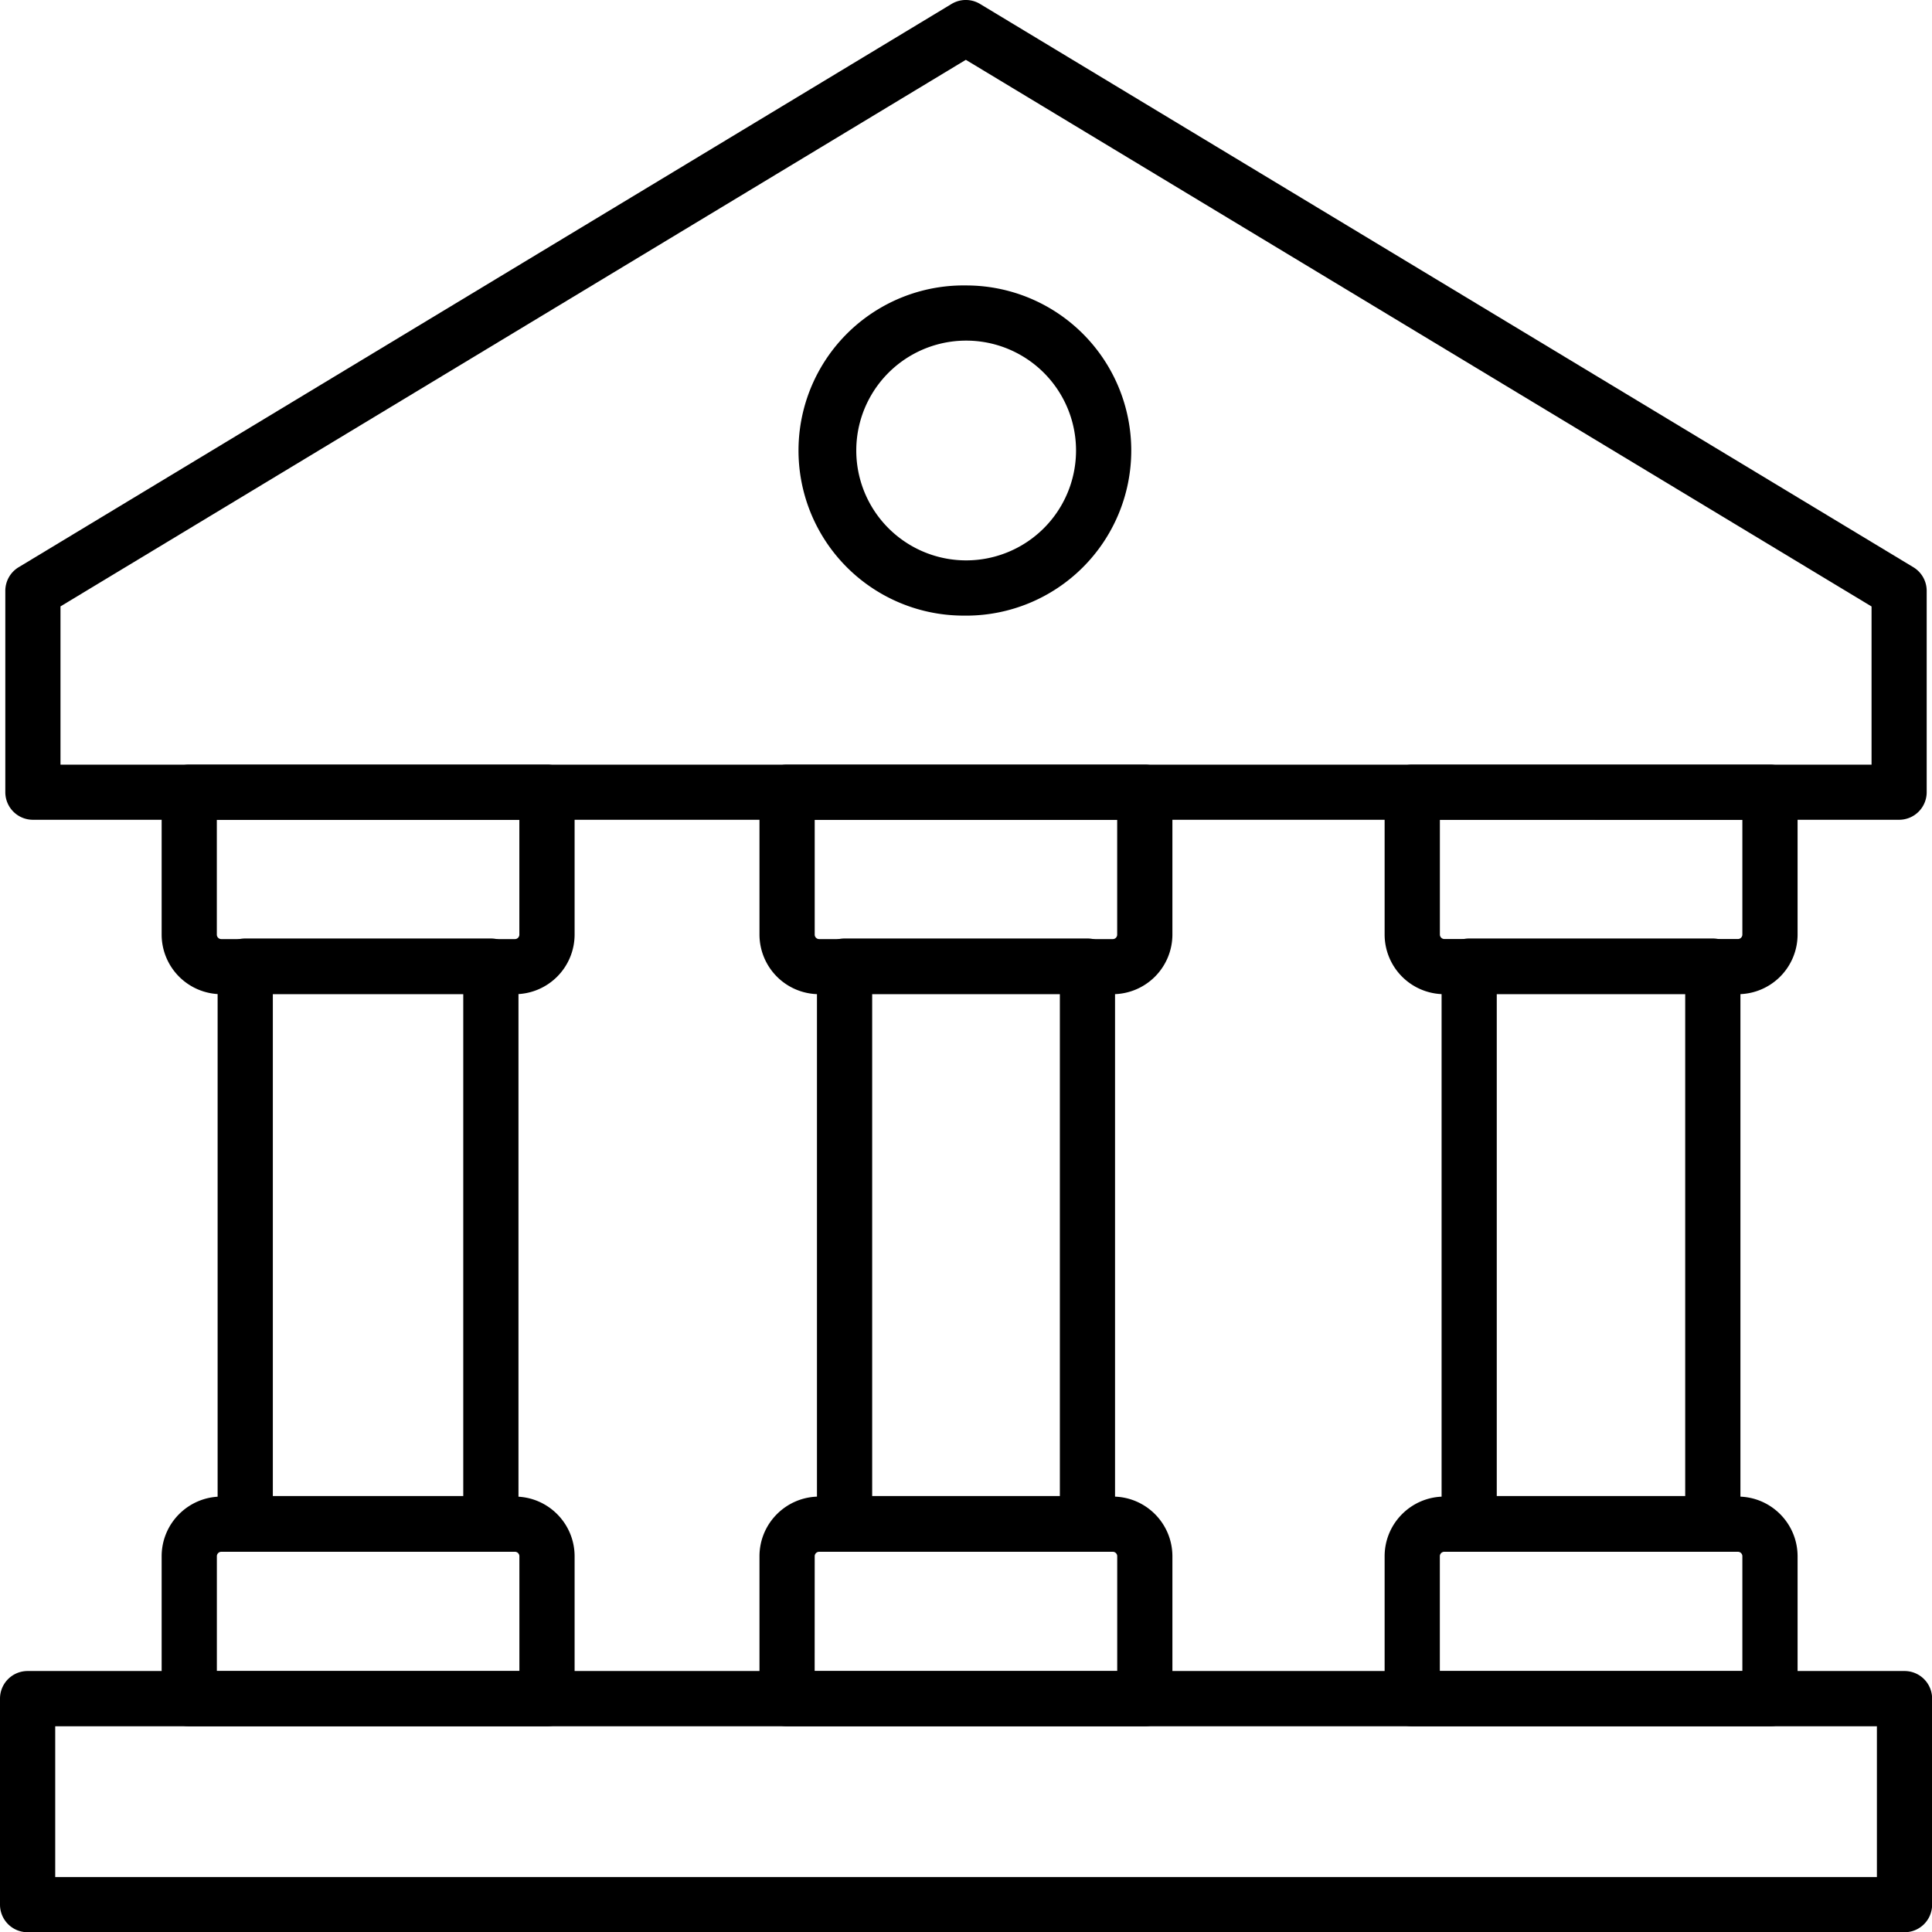 <svg width="48.74" height="48.74" xmlns="http://www.w3.org/2000/svg"><g><path d="M47.911 20.681H.83a.696.696 0 0 1-.696-.696v-5.08c0-.243.128-.47.336-.595L24.005.1a.696.696 0 0 1 .72 0L48.27 14.31a.696.696 0 0 1 .336.596v5.079a.696.696 0 0 1-.696.696zM1.526 19.29h45.689v-3.99L24.366 1.509 1.526 15.298v3.992z" fill-rule="evenodd"/><path d="M24.374 15.53a4.165 4.165 0 1 1 0-8.329 4.165 4.165 0 0 1 0 8.33zm0-6.937a2.772 2.772 0 1 0 0 5.544 2.772 2.772 0 0 0 0-5.544zM43.845 25.081h-7.41a1.506 1.506 0 0 1-1.504-1.504v-3.59c0-.385.312-.697.696-.697h9.025c.385 0 .697.312.697.696v3.593a1.506 1.506 0 0 1-1.504 1.502zm-7.52-4.4v2.896c0 .061.05.111.11.112h7.41c.061 0 .111-.05.111-.112v-2.894l-7.632-.002z" fill-rule="evenodd"/><path d="M43.21 39.135h-6.146a.696.696 0 0 1-.696-.697V24.372a.696.696 0 0 1 .696-.696h6.146c.385 0 .697.312.697.696v14.066a.696.696 0 0 1-.697.697zm-5.45-1.393h4.754V25.069H37.76v12.673z" fill-rule="evenodd"/><path d="M44.652 43.55h-9.025a.696.696 0 0 1-.696-.697v-3.592c0-.83.674-1.504 1.504-1.505h7.41c.83.001 1.503.674 1.504 1.505v3.592a.696.696 0 0 1-.697.697zm-8.328-1.393h7.632V39.26a.112.112 0 0 0-.111-.112h-7.41a.112.112 0 0 0-.111.112v2.896zM28.073 25.081h-7.409a1.506 1.506 0 0 1-1.504-1.504v-3.59c0-.385.312-.697.696-.697h9.025c.384 0 .696.312.696.696v3.593a1.506 1.506 0 0 1-1.504 1.502zm-7.52-4.398v2.896c0 .061.05.111.111.112h7.41c.06 0 .11-.05.11-.112v-2.896h-7.631z" fill-rule="evenodd"/><path d="M27.434 39.135h-6.128a.696.696 0 0 1-.696-.697V24.372c0-.384.312-.696.696-.696h6.128c.385 0 .696.312.696.696v14.066a.696.696 0 0 1-.696.697zm-5.431-1.393h4.735V25.069h-4.735v12.673z" fill-rule="evenodd"/><path d="M28.88 43.55h-9.024a.696.696 0 0 1-.696-.697v-3.592c0-.83.674-1.504 1.504-1.505h7.41c.83.001 1.502.674 1.503 1.505v3.592a.696.696 0 0 1-.696.697zm-8.328-1.393h7.633V39.26a.112.112 0 0 0-.112-.112h-7.409a.112.112 0 0 0-.111.112l-.001 2.896zM12.992 25.081h-7.41a1.506 1.506 0 0 1-1.504-1.504v-3.59c0-.385.312-.697.696-.697H13.8a.696.696 0 0 1 .696.696v3.593a1.506 1.506 0 0 1-1.504 1.502zM5.47 20.683v2.896c0 .061.05.111.111.112h7.41c.061 0 .111-.05.111-.112v-2.896H5.471z" fill-rule="evenodd"/><path d="M12.384 39.135H6.186a.696.696 0 0 1-.696-.697V24.372c0-.384.312-.696.696-.696h6.198c.384 0 .696.312.696.696v14.066a.696.696 0 0 1-.696.697zm-5.501-1.393h4.804V25.069H6.883v12.673z" fill-rule="evenodd"/><path d="M13.8 43.55H4.774a.696.696 0 0 1-.696-.697v-3.592c0-.83.674-1.504 1.504-1.505h7.41c.83.001 1.503.674 1.504 1.505v3.592a.696.696 0 0 1-.696.697zm-8.33-1.393h7.633V39.26a.112.112 0 0 0-.111-.112h-7.41a.112.112 0 0 0-.111.112v2.896z" fill-rule="evenodd"/><path d="M48.047 48.746H.697A.696.696 0 0 1 0 48.05v-5.198a.696.696 0 0 1 .696-.696h47.351a.696.696 0 0 1 .696.696v5.198a.696.696 0 0 1-.696.696zM1.393 47.353H47.35V43.55H1.393v3.804z" fill-rule="evenodd"/></g></svg>